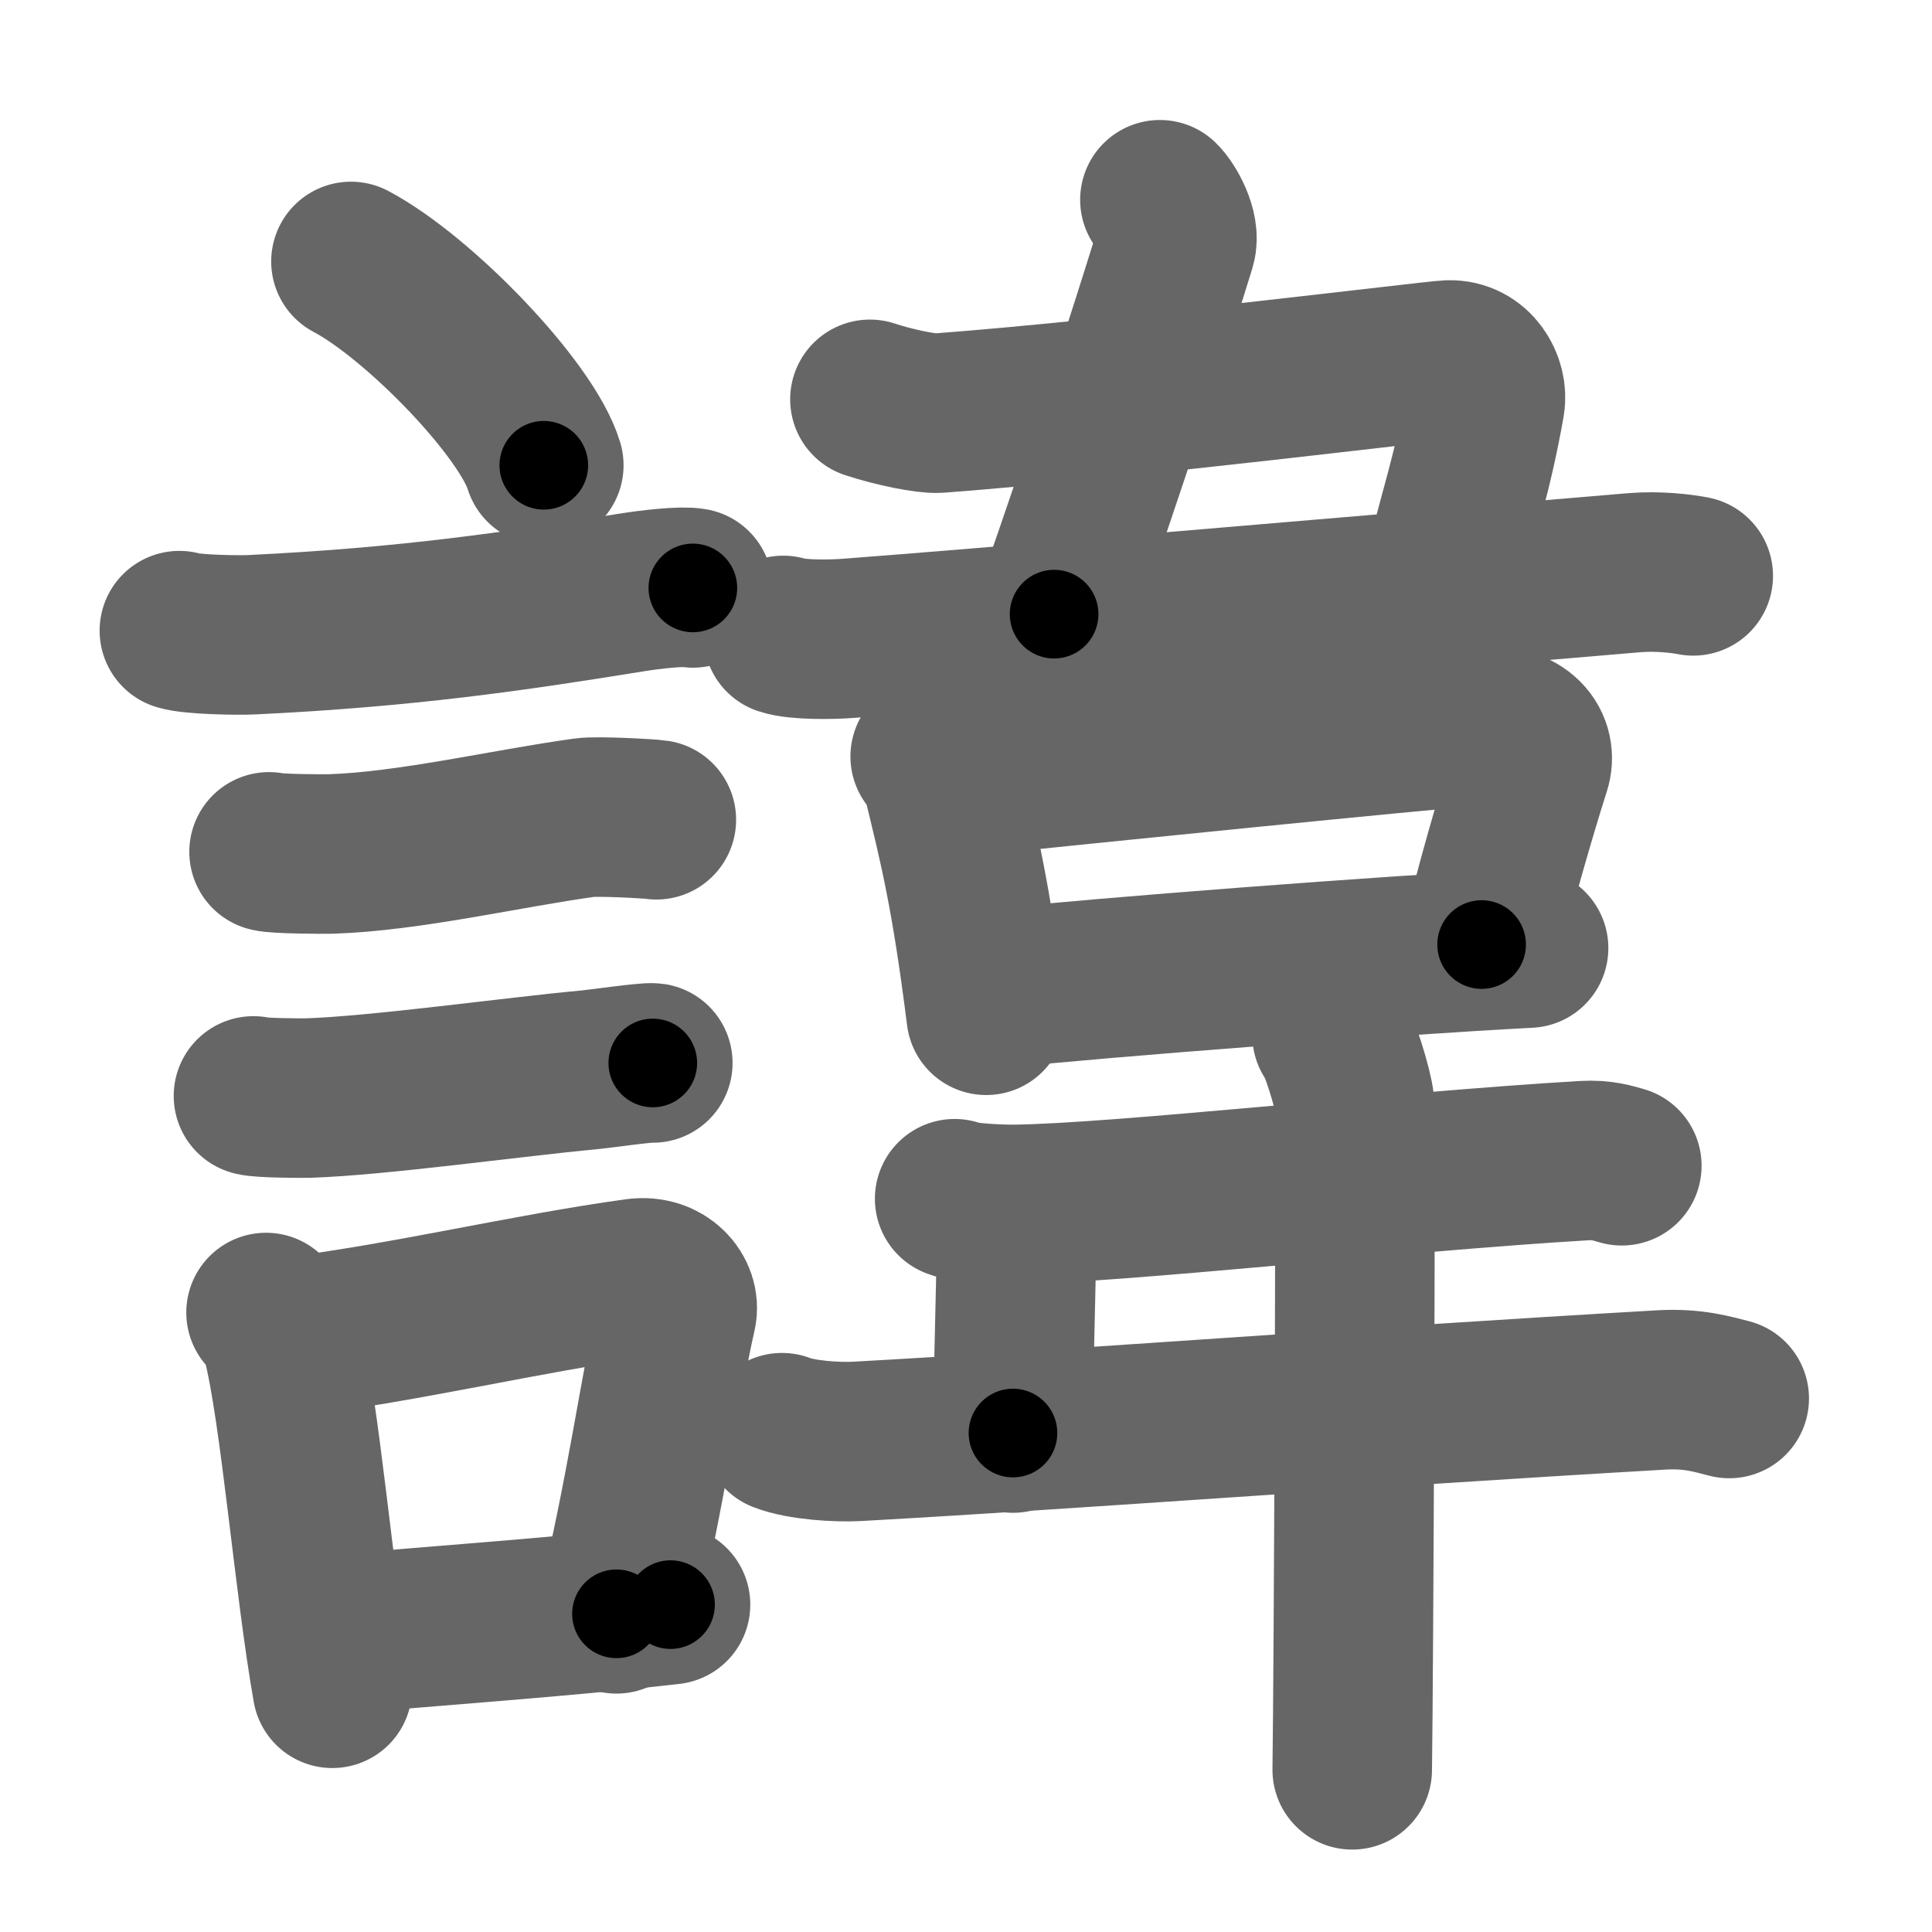 <svg xmlns="http://www.w3.org/2000/svg" width="109" height="109" viewBox="0 0 109 109" id="8af1"><g fill="none" stroke="#666" stroke-width="9" stroke-linecap="round" stroke-linejoin="round"><g><g><path d="M19.8,14.75c3.84,2.03,9.92,8.34,10.88,11.5" /><path d="M10.12,35.58c0.71,0.23,3.4,0.27,4.1,0.23c8.72-0.42,14.78-1.31,21.33-2.37c1.17-0.19,2.95-0.39,3.54-0.27" /><path d="M15.18,48.06c0.43,0.12,3.04,0.13,3.47,0.12c4.44-0.14,9.86-1.43,14.34-2.05c0.7-0.1,3.68,0.06,4.04,0.12" /><path d="M14.3,61.83c0.38,0.12,2.71,0.13,3.1,0.12c3.97-0.13,11.61-1.2,15.83-1.59c0.63-0.06,3.29-0.44,3.6-0.39" /><g><path d="M15.01,74.05c0.36,0.35,0.78,1.1,0.89,1.55c1.03,3.99,1.81,13.79,2.85,19.65" /><path d="M16.34,75.44c6.7-0.84,13.39-2.47,19.57-3.32c1.55-0.21,2.49,0.98,2.27,1.96c-0.92,4.03-1.76,10.27-3.4,16.97" /><path d="M19.04,92.24c5-0.51,11.93-0.92,18.79-1.71" /></g></g><g><g><path d="M65.44,11.27c0.4,0.38,1.17,1.71,0.91,2.56C64.75,19,62.5,26,59.47,34.65" /><path d="M49.08,22.53c1.42,0.47,3.23,0.82,3.84,0.78c10.58-0.8,27.94-2.97,28.81-3c1.46-0.05,2.24,1.38,2.05,2.44c-0.73,4.12-1.52,6.25-2.11,8.85" /><path d="M44.19,35.85c0.8,0.27,2.78,0.23,3.59,0.17c6.97-0.52,29.02-2.41,44.43-3.71c1.33-0.11,2.65,0.05,3.32,0.18" /></g><g><g><path d="M52.48,42.68c0.27,0.38,0.55,0.7,0.67,1.18c0.94,3.85,1.63,6.58,2.49,13.42" /><path d="M53.44,43.91c8.54-0.89,26.31-2.68,29.9-2.96c2.6-0.2,3.39,1.22,3.02,2.36c-0.68,2.11-2.23,7.38-2.77,9.98" /><path d="M56.46,55.75c5.55-0.59,21.69-1.84,29.78-2.26" /></g><path d="M53.86,67.63c0.61,0.27,2.84,0.33,3.44,0.32c5.97-0.08,21.45-1.84,32.08-2.47c1.01-0.06,1.62,0.15,2.12,0.29" /><path d="M57.34,69.28c0,4.15-0.19,7.82-0.19,11.57" /><path d="M44.12,80.83c1.1,0.43,3.13,0.55,4.23,0.49c12.79-0.71,28.04-1.9,45.35-2.9c1.84-0.11,2.94,0.25,3.86,0.48" /><path d="M75.15,58.39c0.38,0.4,1.19,3.04,1.27,3.86c0.08,0.82-0.05,32.46-0.13,37.6" /></g></g></g></g><g fill="none" stroke="#000" stroke-width="5" stroke-linecap="round" stroke-linejoin="round"><g><g><path d="M19.8,14.75c3.84,2.03,9.92,8.34,10.88,11.5" stroke-dasharray="16.06" stroke-dashoffset="16.06"><animate id="0" attributeName="stroke-dashoffset" values="16.06;0" dur="0.16s" fill="freeze" begin="0s;8af1.click" /></path><path d="M10.12,35.58c0.71,0.23,3.4,0.27,4.1,0.23c8.72-0.42,14.78-1.31,21.33-2.37c1.17-0.19,2.95-0.39,3.54-0.27" stroke-dasharray="29.15" stroke-dashoffset="29.15"><animate attributeName="stroke-dashoffset" values="29.15" fill="freeze" begin="8af1.click" /><animate id="1" attributeName="stroke-dashoffset" values="29.15;0" dur="0.29s" fill="freeze" begin="0.end" /></path><path d="M15.18,48.06c0.43,0.12,3.04,0.13,3.47,0.12c4.44-0.14,9.86-1.43,14.34-2.05c0.7-0.1,3.68,0.06,4.04,0.12" stroke-dasharray="22.02" stroke-dashoffset="22.02"><animate attributeName="stroke-dashoffset" values="22.02" fill="freeze" begin="8af1.click" /><animate id="2" attributeName="stroke-dashoffset" values="22.02;0" dur="0.22s" fill="freeze" begin="1.end" /></path><path d="M14.3,61.83c0.38,0.12,2.71,0.13,3.1,0.12c3.97-0.13,11.61-1.2,15.83-1.59c0.63-0.06,3.29-0.44,3.6-0.39" stroke-dasharray="22.64" stroke-dashoffset="22.64"><animate attributeName="stroke-dashoffset" values="22.64" fill="freeze" begin="8af1.click" /><animate id="3" attributeName="stroke-dashoffset" values="22.64;0" dur="0.23s" fill="freeze" begin="2.end" /></path><g><path d="M15.01,74.05c0.36,0.35,0.78,1.1,0.89,1.55c1.03,3.99,1.81,13.79,2.85,19.65" stroke-dasharray="21.67" stroke-dashoffset="21.67"><animate attributeName="stroke-dashoffset" values="21.67" fill="freeze" begin="8af1.click" /><animate id="4" attributeName="stroke-dashoffset" values="21.67;0" dur="0.22s" fill="freeze" begin="3.end" /></path><path d="M16.34,75.44c6.7-0.84,13.39-2.47,19.57-3.32c1.55-0.21,2.49,0.98,2.27,1.96c-0.92,4.03-1.76,10.27-3.4,16.97" stroke-dasharray="40.67" stroke-dashoffset="40.67"><animate attributeName="stroke-dashoffset" values="40.67" fill="freeze" begin="8af1.click" /><animate id="5" attributeName="stroke-dashoffset" values="40.67;0" dur="0.41s" fill="freeze" begin="4.end" /></path><path d="M19.04,92.24c5-0.51,11.93-0.92,18.79-1.71" stroke-dasharray="18.87" stroke-dashoffset="18.87"><animate attributeName="stroke-dashoffset" values="18.87" fill="freeze" begin="8af1.click" /><animate id="6" attributeName="stroke-dashoffset" values="18.87;0" dur="0.19s" fill="freeze" begin="5.end" /></path></g></g><g><g><path d="M65.44,11.27c0.4,0.38,1.17,1.71,0.91,2.56C64.75,19,62.5,26,59.47,34.65" stroke-dasharray="24.74" stroke-dashoffset="24.74"><animate attributeName="stroke-dashoffset" values="24.74" fill="freeze" begin="8af1.click" /><animate id="7" attributeName="stroke-dashoffset" values="24.74;0" dur="0.25s" fill="freeze" begin="6.end" /></path><path d="M49.08,22.53c1.42,0.47,3.23,0.82,3.84,0.78c10.58-0.8,27.94-2.97,28.81-3c1.46-0.05,2.24,1.38,2.05,2.44c-0.73,4.12-1.52,6.25-2.11,8.85" stroke-dasharray="45.64" stroke-dashoffset="45.64"><animate attributeName="stroke-dashoffset" values="45.64" fill="freeze" begin="8af1.click" /><animate id="8" attributeName="stroke-dashoffset" values="45.64;0" dur="0.46s" fill="freeze" begin="7.end" /></path><path d="M44.19,35.85c0.8,0.27,2.78,0.23,3.59,0.17c6.97-0.52,29.02-2.41,44.43-3.71c1.33-0.11,2.65,0.05,3.32,0.18" stroke-dasharray="51.53" stroke-dashoffset="51.53"><animate attributeName="stroke-dashoffset" values="51.53" fill="freeze" begin="8af1.click" /><animate id="9" attributeName="stroke-dashoffset" values="51.53;0" dur="0.52s" fill="freeze" begin="8.end" /></path></g><g><g><path d="M52.48,42.68c0.27,0.38,0.55,0.7,0.67,1.18c0.94,3.85,1.63,6.58,2.49,13.42" stroke-dasharray="15.03" stroke-dashoffset="15.03"><animate attributeName="stroke-dashoffset" values="15.03" fill="freeze" begin="8af1.click" /><animate id="10" attributeName="stroke-dashoffset" values="15.03;0" dur="0.15s" fill="freeze" begin="9.end" /></path><path d="M53.44,43.91c8.54-0.89,26.31-2.68,29.9-2.96c2.6-0.2,3.39,1.22,3.02,2.36c-0.68,2.11-2.23,7.38-2.77,9.98" stroke-dasharray="45.02" stroke-dashoffset="45.02"><animate attributeName="stroke-dashoffset" values="45.02" fill="freeze" begin="8af1.click" /><animate id="11" attributeName="stroke-dashoffset" values="45.02;0" dur="0.45s" fill="freeze" begin="10.end" /></path><path d="M56.46,55.75c5.55-0.59,21.69-1.84,29.78-2.26" stroke-dasharray="29.87" stroke-dashoffset="29.87"><animate attributeName="stroke-dashoffset" values="29.87" fill="freeze" begin="8af1.click" /><animate id="12" attributeName="stroke-dashoffset" values="29.87;0" dur="0.3s" fill="freeze" begin="11.end" /></path></g><path d="M53.86,67.63c0.61,0.27,2.84,0.33,3.44,0.32c5.97-0.08,21.45-1.84,32.08-2.47c1.01-0.06,1.62,0.15,2.12,0.29" stroke-dasharray="37.8" stroke-dashoffset="37.8"><animate attributeName="stroke-dashoffset" values="37.8" fill="freeze" begin="8af1.click" /><animate id="13" attributeName="stroke-dashoffset" values="37.8;0" dur="0.38s" fill="freeze" begin="12.end" /></path><path d="M57.34,69.28c0,4.15-0.19,7.82-0.19,11.57" stroke-dasharray="11.57" stroke-dashoffset="11.57"><animate attributeName="stroke-dashoffset" values="11.57" fill="freeze" begin="8af1.click" /><animate id="14" attributeName="stroke-dashoffset" values="11.57;0" dur="0.12s" fill="freeze" begin="13.end" /></path><path d="M44.12,80.83c1.1,0.43,3.13,0.55,4.23,0.49c12.79-0.71,28.04-1.9,45.35-2.9c1.84-0.11,2.94,0.25,3.86,0.48" stroke-dasharray="53.64" stroke-dashoffset="53.64"><animate attributeName="stroke-dashoffset" values="53.64" fill="freeze" begin="8af1.click" /><animate id="15" attributeName="stroke-dashoffset" values="53.64;0" dur="0.54s" fill="freeze" begin="14.end" /></path><path d="M75.15,58.39c0.38,0.4,1.19,3.04,1.27,3.86c0.08,0.82-0.05,32.46-0.13,37.6" stroke-dasharray="41.69" stroke-dashoffset="41.69"><animate attributeName="stroke-dashoffset" values="41.69" fill="freeze" begin="8af1.click" /><animate id="16" attributeName="stroke-dashoffset" values="41.69;0" dur="0.42s" fill="freeze" begin="15.end" /></path></g></g></g></g></svg>